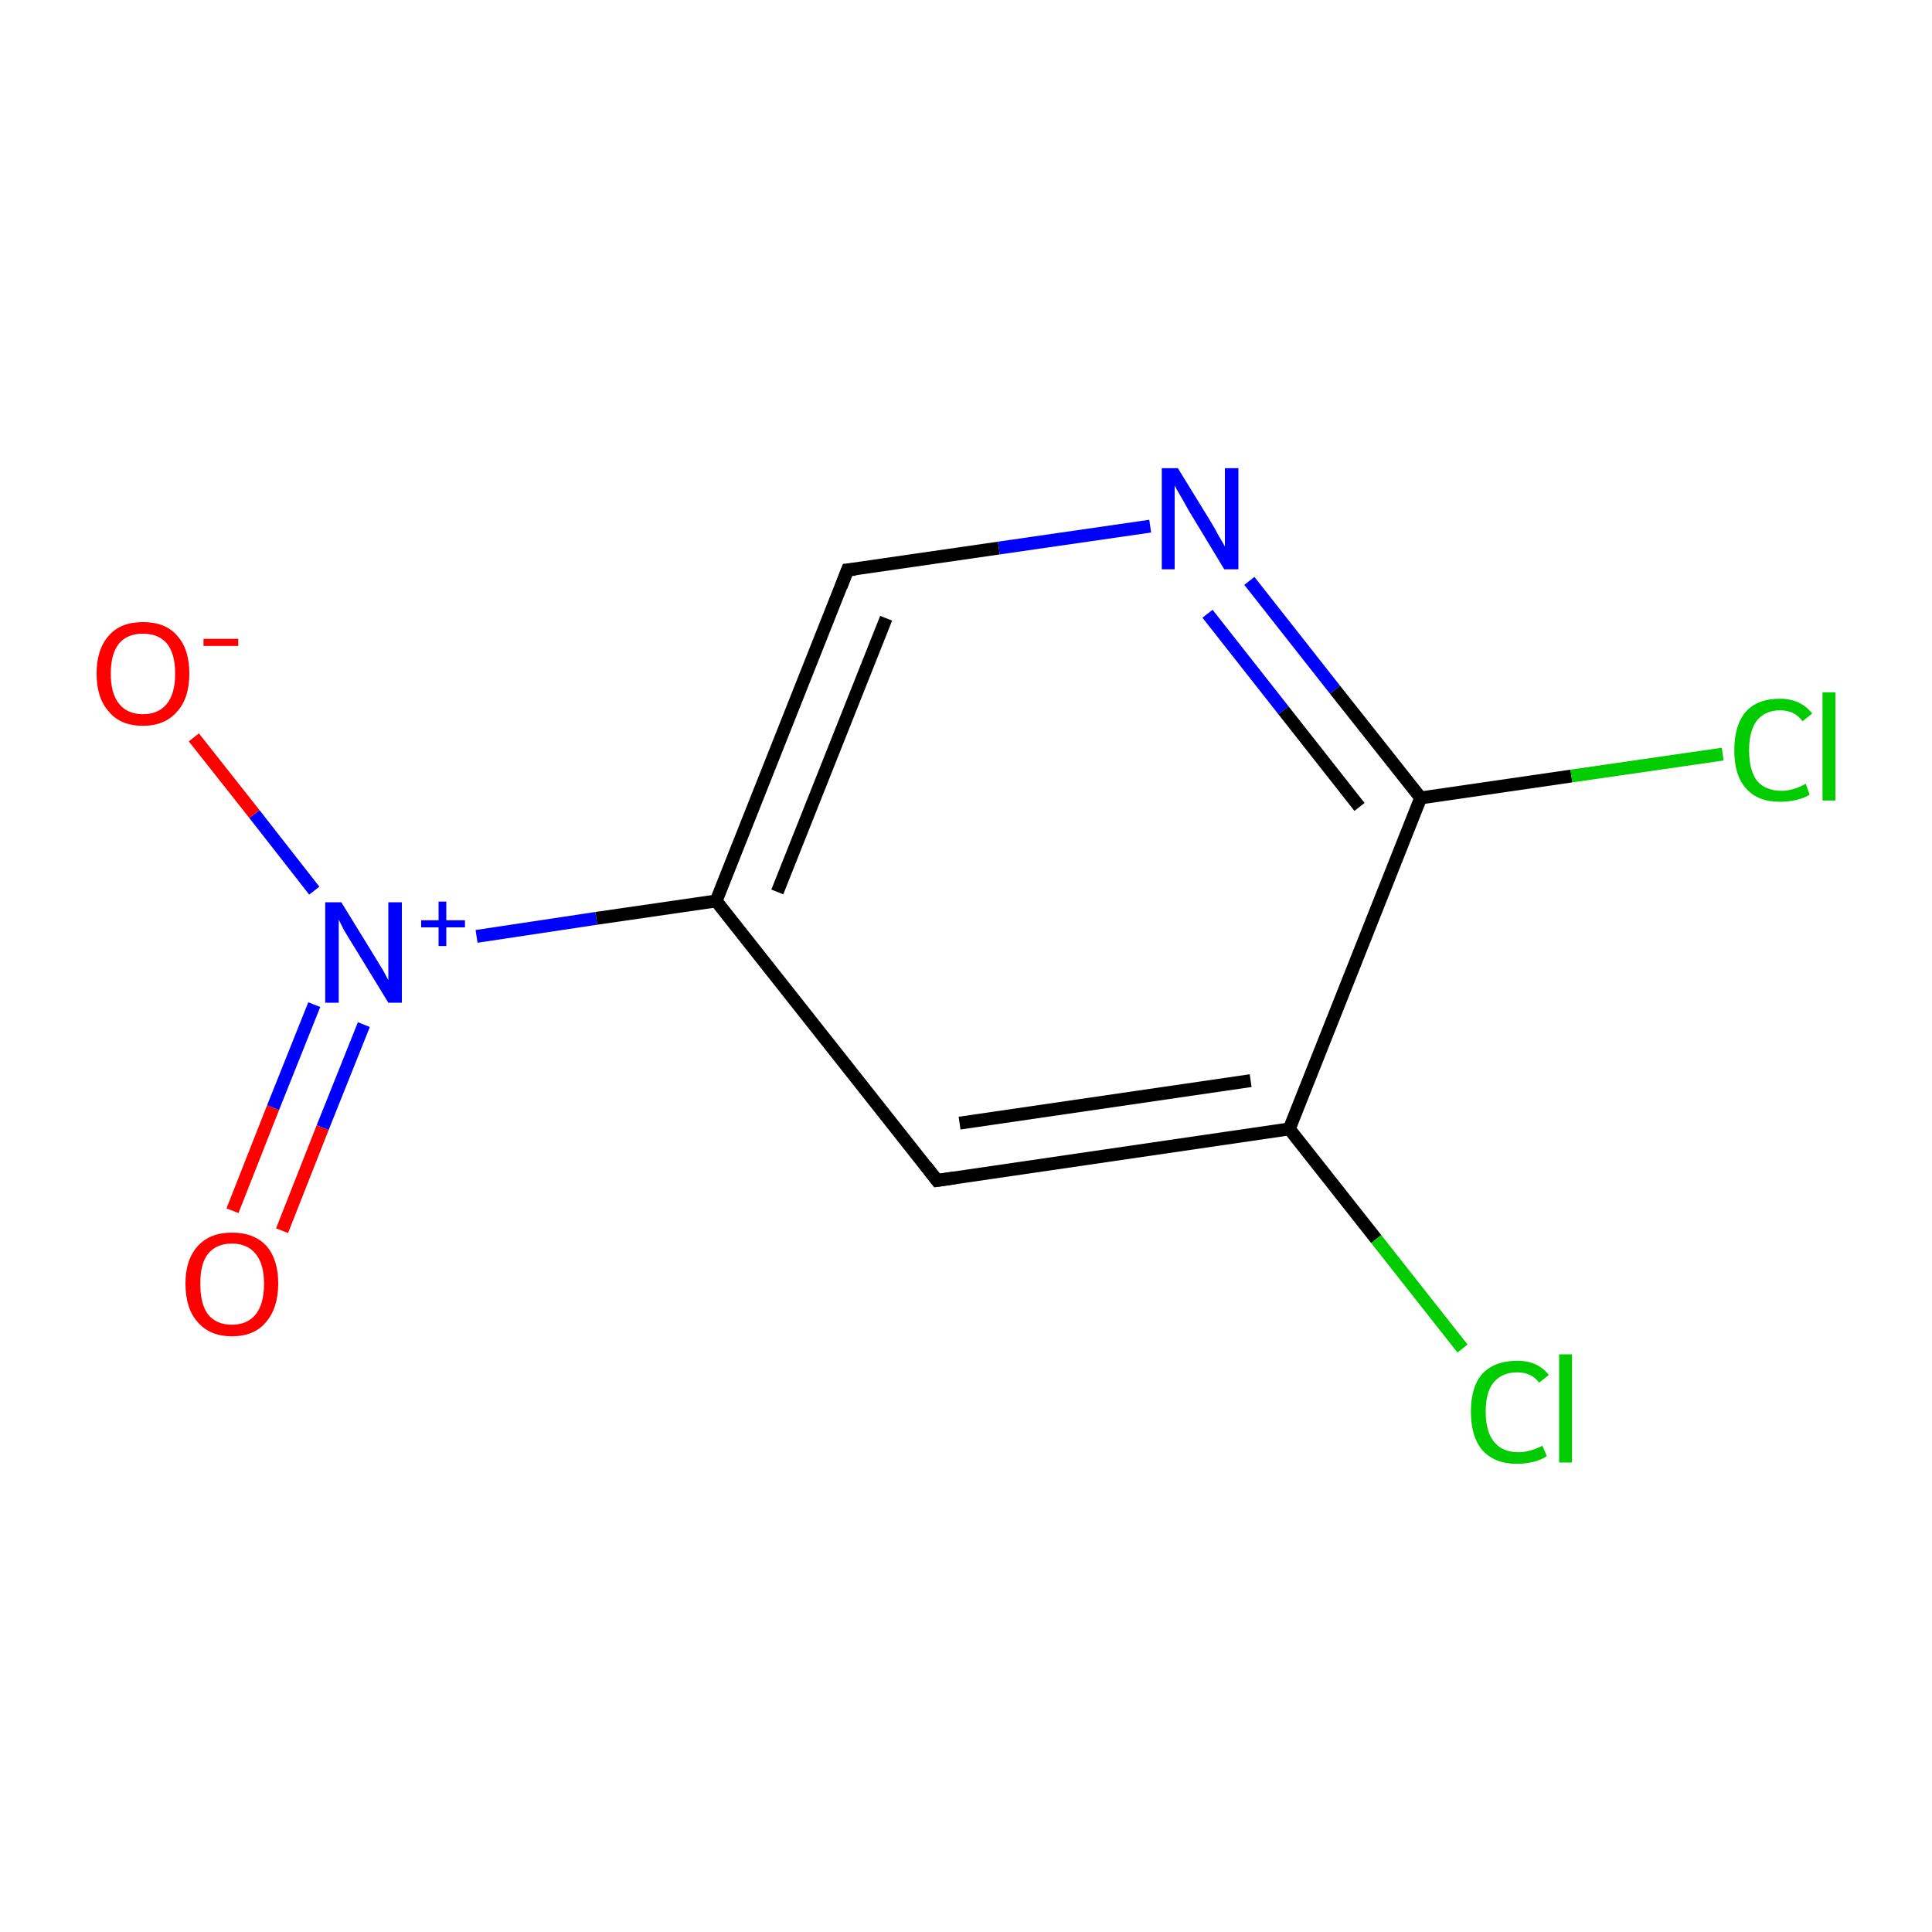<?xml version='1.0' encoding='iso-8859-1'?>
<svg version='1.1' baseProfile='full'
              xmlns='http://www.w3.org/2000/svg'
                      xmlns:rdkit='http://www.rdkit.org/xml'
                      xmlns:xlink='http://www.w3.org/1999/xlink'
                  xml:space='preserve'
width='300px' height='300px' viewBox='0 0 300 300'>
<!-- END OF HEADER -->
<rect style='opacity:1.0;fill:#FFFFFF;stroke:none' width='300.0' height='300.0' x='0.0' y='0.0'> </rect>
<path class='bond-0 atom-0 atom-1' d='M 36.1,188.0 L 42.4,172.0' style='fill:none;fill-rule:evenodd;stroke:#FF0000;stroke-width:2.0px;stroke-linecap:butt;stroke-linejoin:miter;stroke-opacity:1' />
<path class='bond-0 atom-0 atom-1' d='M 42.4,172.0 L 48.8,156.0' style='fill:none;fill-rule:evenodd;stroke:#0000FF;stroke-width:2.0px;stroke-linecap:butt;stroke-linejoin:miter;stroke-opacity:1' />
<path class='bond-0 atom-0 atom-1' d='M 43.8,191.1 L 50.1,175.1' style='fill:none;fill-rule:evenodd;stroke:#FF0000;stroke-width:2.0px;stroke-linecap:butt;stroke-linejoin:miter;stroke-opacity:1' />
<path class='bond-0 atom-0 atom-1' d='M 50.1,175.1 L 56.5,159.1' style='fill:none;fill-rule:evenodd;stroke:#0000FF;stroke-width:2.0px;stroke-linecap:butt;stroke-linejoin:miter;stroke-opacity:1' />
<path class='bond-1 atom-1 atom-2' d='M 48.8,138.3 L 39.5,126.4' style='fill:none;fill-rule:evenodd;stroke:#0000FF;stroke-width:2.0px;stroke-linecap:butt;stroke-linejoin:miter;stroke-opacity:1' />
<path class='bond-1 atom-1 atom-2' d='M 39.5,126.4 L 30.1,114.5' style='fill:none;fill-rule:evenodd;stroke:#FF0000;stroke-width:2.0px;stroke-linecap:butt;stroke-linejoin:miter;stroke-opacity:1' />
<path class='bond-2 atom-1 atom-3' d='M 74.0,145.4 L 92.6,142.6' style='fill:none;fill-rule:evenodd;stroke:#0000FF;stroke-width:2.0px;stroke-linecap:butt;stroke-linejoin:miter;stroke-opacity:1' />
<path class='bond-2 atom-1 atom-3' d='M 92.6,142.6 L 111.2,139.9' style='fill:none;fill-rule:evenodd;stroke:#000000;stroke-width:2.0px;stroke-linecap:butt;stroke-linejoin:miter;stroke-opacity:1' />
<path class='bond-3 atom-3 atom-4' d='M 111.2,139.9 L 131.6,88.5' style='fill:none;fill-rule:evenodd;stroke:#000000;stroke-width:2.0px;stroke-linecap:butt;stroke-linejoin:miter;stroke-opacity:1' />
<path class='bond-3 atom-3 atom-4' d='M 120.7,138.5 L 137.6,96.0' style='fill:none;fill-rule:evenodd;stroke:#000000;stroke-width:2.0px;stroke-linecap:butt;stroke-linejoin:miter;stroke-opacity:1' />
<path class='bond-4 atom-4 atom-5' d='M 131.6,88.5 L 155.1,85.1' style='fill:none;fill-rule:evenodd;stroke:#000000;stroke-width:2.0px;stroke-linecap:butt;stroke-linejoin:miter;stroke-opacity:1' />
<path class='bond-4 atom-4 atom-5' d='M 155.1,85.1 L 178.6,81.7' style='fill:none;fill-rule:evenodd;stroke:#0000FF;stroke-width:2.0px;stroke-linecap:butt;stroke-linejoin:miter;stroke-opacity:1' />
<path class='bond-5 atom-5 atom-6' d='M 194.0,90.2 L 207.3,107.1' style='fill:none;fill-rule:evenodd;stroke:#0000FF;stroke-width:2.0px;stroke-linecap:butt;stroke-linejoin:miter;stroke-opacity:1' />
<path class='bond-5 atom-5 atom-6' d='M 207.3,107.1 L 220.6,123.9' style='fill:none;fill-rule:evenodd;stroke:#000000;stroke-width:2.0px;stroke-linecap:butt;stroke-linejoin:miter;stroke-opacity:1' />
<path class='bond-5 atom-5 atom-6' d='M 187.5,95.3 L 199.3,110.3' style='fill:none;fill-rule:evenodd;stroke:#0000FF;stroke-width:2.0px;stroke-linecap:butt;stroke-linejoin:miter;stroke-opacity:1' />
<path class='bond-5 atom-5 atom-6' d='M 199.3,110.3 L 211.1,125.3' style='fill:none;fill-rule:evenodd;stroke:#000000;stroke-width:2.0px;stroke-linecap:butt;stroke-linejoin:miter;stroke-opacity:1' />
<path class='bond-6 atom-6 atom-7' d='M 220.6,123.9 L 244.0,120.5' style='fill:none;fill-rule:evenodd;stroke:#000000;stroke-width:2.0px;stroke-linecap:butt;stroke-linejoin:miter;stroke-opacity:1' />
<path class='bond-6 atom-6 atom-7' d='M 244.0,120.5 L 267.5,117.1' style='fill:none;fill-rule:evenodd;stroke:#00CC00;stroke-width:2.0px;stroke-linecap:butt;stroke-linejoin:miter;stroke-opacity:1' />
<path class='bond-7 atom-6 atom-8' d='M 220.6,123.9 L 200.2,175.3' style='fill:none;fill-rule:evenodd;stroke:#000000;stroke-width:2.0px;stroke-linecap:butt;stroke-linejoin:miter;stroke-opacity:1' />
<path class='bond-8 atom-8 atom-9' d='M 200.2,175.3 L 213.7,192.4' style='fill:none;fill-rule:evenodd;stroke:#000000;stroke-width:2.0px;stroke-linecap:butt;stroke-linejoin:miter;stroke-opacity:1' />
<path class='bond-8 atom-8 atom-9' d='M 213.7,192.4 L 227.1,209.4' style='fill:none;fill-rule:evenodd;stroke:#00CC00;stroke-width:2.0px;stroke-linecap:butt;stroke-linejoin:miter;stroke-opacity:1' />
<path class='bond-9 atom-8 atom-10' d='M 200.2,175.3 L 145.5,183.3' style='fill:none;fill-rule:evenodd;stroke:#000000;stroke-width:2.0px;stroke-linecap:butt;stroke-linejoin:miter;stroke-opacity:1' />
<path class='bond-9 atom-8 atom-10' d='M 194.2,167.8 L 149.0,174.4' style='fill:none;fill-rule:evenodd;stroke:#000000;stroke-width:2.0px;stroke-linecap:butt;stroke-linejoin:miter;stroke-opacity:1' />
<path class='bond-10 atom-10 atom-3' d='M 145.5,183.3 L 111.2,139.9' style='fill:none;fill-rule:evenodd;stroke:#000000;stroke-width:2.0px;stroke-linecap:butt;stroke-linejoin:miter;stroke-opacity:1' />
<path d='M 130.6,91.1 L 131.6,88.5 L 132.8,88.4' style='fill:none;stroke:#000000;stroke-width:2.0px;stroke-linecap:butt;stroke-linejoin:miter;stroke-miterlimit:10;stroke-opacity:1;' />
<path d='M 148.2,182.9 L 145.5,183.3 L 143.8,181.1' style='fill:none;stroke:#000000;stroke-width:2.0px;stroke-linecap:butt;stroke-linejoin:miter;stroke-miterlimit:10;stroke-opacity:1;' />
<path class='atom-0' d='M 28.8 199.3
Q 28.8 195.6, 30.7 193.5
Q 32.6 191.4, 36.0 191.4
Q 39.5 191.4, 41.4 193.5
Q 43.2 195.6, 43.2 199.3
Q 43.2 203.1, 41.3 205.3
Q 39.5 207.5, 36.0 207.5
Q 32.6 207.5, 30.7 205.3
Q 28.8 203.2, 28.8 199.3
M 36.0 205.7
Q 38.4 205.7, 39.7 204.1
Q 41.0 202.5, 41.0 199.3
Q 41.0 196.3, 39.7 194.7
Q 38.4 193.1, 36.0 193.1
Q 33.6 193.1, 32.3 194.7
Q 31.1 196.2, 31.1 199.3
Q 31.1 202.5, 32.3 204.1
Q 33.6 205.7, 36.0 205.7
' fill='#FF0000'/>
<path class='atom-1' d='M 53.0 140.1
L 58.1 148.4
Q 58.6 149.2, 59.5 150.7
Q 60.3 152.2, 60.3 152.2
L 60.3 140.1
L 62.4 140.1
L 62.4 155.7
L 60.3 155.7
L 54.8 146.7
Q 54.1 145.6, 53.4 144.4
Q 52.8 143.2, 52.6 142.8
L 52.6 155.7
L 50.5 155.7
L 50.5 140.1
L 53.0 140.1
' fill='#0000FF'/>
<path class='atom-1' d='M 65.4 142.9
L 68.1 142.9
L 68.1 140.0
L 69.3 140.0
L 69.3 142.9
L 72.2 142.9
L 72.2 144.0
L 69.3 144.0
L 69.3 146.9
L 68.1 146.9
L 68.1 144.0
L 65.4 144.0
L 65.4 142.9
' fill='#0000FF'/>
<path class='atom-2' d='M 15.0 104.6
Q 15.0 100.8, 16.9 98.7
Q 18.7 96.6, 22.2 96.6
Q 25.7 96.6, 27.5 98.7
Q 29.4 100.8, 29.4 104.6
Q 29.4 108.4, 27.5 110.5
Q 25.6 112.7, 22.2 112.7
Q 18.7 112.7, 16.9 110.5
Q 15.0 108.4, 15.0 104.6
M 22.2 110.9
Q 24.6 110.9, 25.9 109.3
Q 27.2 107.7, 27.2 104.6
Q 27.2 101.5, 25.9 99.9
Q 24.6 98.4, 22.2 98.4
Q 19.8 98.4, 18.5 99.9
Q 17.2 101.5, 17.2 104.6
Q 17.2 107.7, 18.5 109.3
Q 19.8 110.9, 22.2 110.9
' fill='#FF0000'/>
<path class='atom-2' d='M 31.6 99.2
L 37.0 99.2
L 37.0 100.3
L 31.6 100.3
L 31.6 99.2
' fill='#FF0000'/>
<path class='atom-5' d='M 182.9 72.7
L 188.0 81.0
Q 188.5 81.8, 189.3 83.3
Q 190.2 84.8, 190.2 84.9
L 190.2 72.7
L 192.3 72.7
L 192.3 88.4
L 190.1 88.4
L 184.6 79.3
Q 184.0 78.2, 183.3 77.0
Q 182.6 75.8, 182.4 75.4
L 182.4 88.4
L 180.4 88.4
L 180.4 72.7
L 182.9 72.7
' fill='#0000FF'/>
<path class='atom-7' d='M 269.3 116.5
Q 269.3 112.6, 271.1 110.5
Q 272.9 108.5, 276.4 108.5
Q 279.6 108.5, 281.4 110.8
L 279.9 112.0
Q 278.7 110.3, 276.4 110.3
Q 274.1 110.3, 272.8 111.9
Q 271.6 113.5, 271.6 116.5
Q 271.6 119.6, 272.8 121.2
Q 274.1 122.8, 276.7 122.8
Q 278.4 122.8, 280.4 121.7
L 281.0 123.4
Q 280.2 123.9, 279.0 124.2
Q 277.7 124.5, 276.4 124.5
Q 272.9 124.5, 271.1 122.4
Q 269.3 120.4, 269.3 116.5
' fill='#00CC00'/>
<path class='atom-7' d='M 283.0 107.5
L 285.0 107.5
L 285.0 124.3
L 283.0 124.3
L 283.0 107.5
' fill='#00CC00'/>
<path class='atom-9' d='M 228.4 219.2
Q 228.4 215.3, 230.2 213.3
Q 232.1 211.3, 235.6 211.3
Q 238.8 211.3, 240.5 213.5
L 239.0 214.7
Q 237.8 213.1, 235.6 213.1
Q 233.2 213.1, 231.9 214.7
Q 230.7 216.2, 230.7 219.2
Q 230.7 222.3, 232.0 223.9
Q 233.3 225.5, 235.8 225.5
Q 237.5 225.5, 239.5 224.5
L 240.2 226.1
Q 239.3 226.7, 238.1 227.0
Q 236.9 227.3, 235.5 227.3
Q 232.1 227.3, 230.2 225.2
Q 228.4 223.1, 228.4 219.2
' fill='#00CC00'/>
<path class='atom-9' d='M 242.1 210.3
L 244.1 210.3
L 244.1 227.1
L 242.1 227.1
L 242.1 210.3
' fill='#00CC00'/>
</svg>

